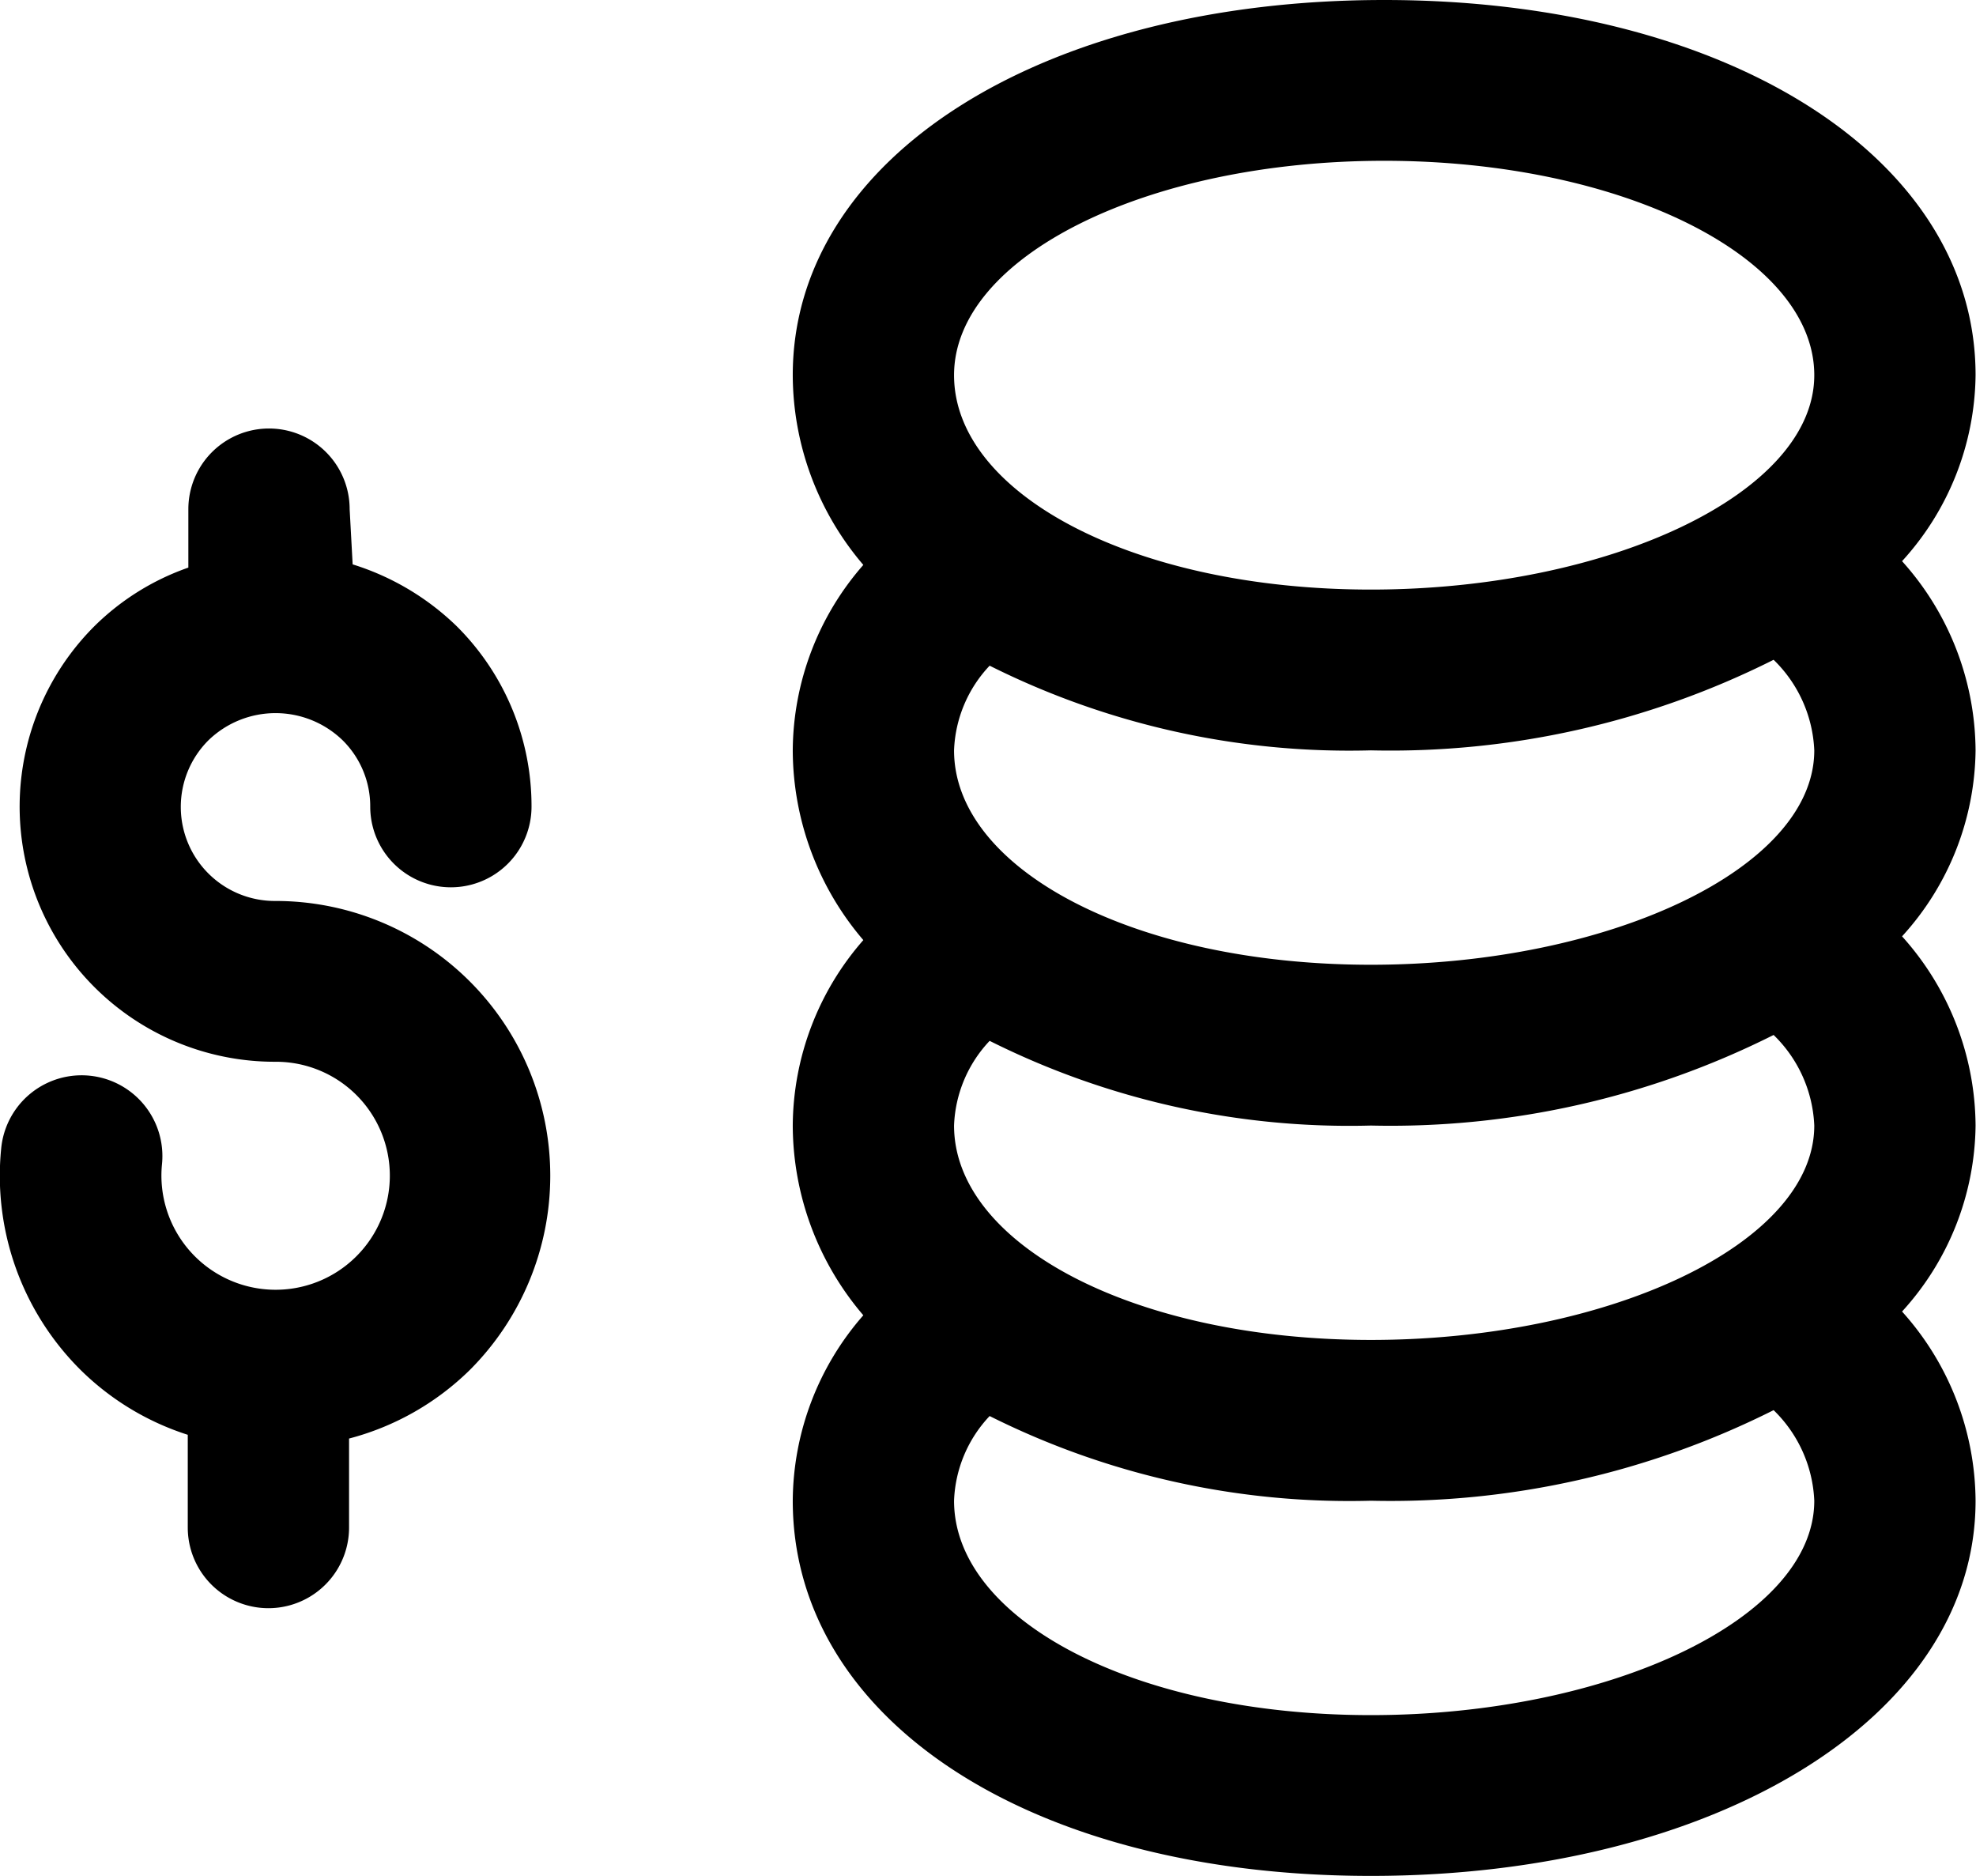 <svg xmlns="http://www.w3.org/2000/svg" width="36.875" height="35" viewBox="0 0 36.875 35">
  <defs>
    <style>
      .cls-1 {
        fill-rule: evenodd;
      }
    </style>
  </defs>
  <path id="Coins" class="cls-1" d="M350.267,2409.81a1.755,1.755,0,0,1-1.25-3,1.8,1.8,0,0,1,2.5,0,1.733,1.733,0,0,1,.517,1.24,1.505,1.505,0,0,0,3.01,0,4.731,4.731,0,0,0-1.4-3.37,4.857,4.857,0,0,0-1.938-1.15l-0.056-1.03a1.505,1.505,0,0,0-3.01,0v1.09a4.682,4.682,0,0,0-1.75,1.09,4.76,4.76,0,0,0,3.378,8.13,2.125,2.125,0,0,1,1.507,3.63,2.131,2.131,0,0,1-3.627-1.72,1.505,1.505,0,0,0-3-.3,5.106,5.106,0,0,0,1.481,4.14,5.027,5.027,0,0,0,2,1.21v1.73a1.505,1.505,0,0,0,3.01,0v-1.66a5.032,5.032,0,0,0,2.254-1.28A5.126,5.126,0,0,0,350.267,2409.81Zm30.353-6.34a5.224,5.224,0,0,0,1.372-3.47c0-4.06-4.641-7-11.036-7s-11.037,2.94-11.037,7a5.467,5.467,0,0,0,1.317,3.54,5.294,5.294,0,0,0-1.317,3.46,5.467,5.467,0,0,0,1.317,3.54,5.294,5.294,0,0,0-1.317,3.46,5.467,5.467,0,0,0,1.317,3.54,5.294,5.294,0,0,0-1.317,3.46c0,4.06,4.394,7,10.789,7s11.284-2.94,11.284-7a5.321,5.321,0,0,0-1.372-3.53,5.224,5.224,0,0,0,1.372-3.47,5.321,5.321,0,0,0-1.372-3.53,5.224,5.224,0,0,0,1.372-3.47A5.321,5.321,0,0,0,380.62,2403.47ZM378.982,2414c0,2.21-3.841,4-8.274,4s-7.779-1.79-7.779-4a2.427,2.427,0,0,1,.664-1.58,14.989,14.989,0,0,0,7.115,1.58,15.925,15.925,0,0,0,7.515-1.69A2.5,2.5,0,0,1,378.982,2414Zm-8.274-7a15.925,15.925,0,0,0,7.515-1.69,2.5,2.5,0,0,1,.759,1.69c0,2.21-3.841,4-8.274,4s-7.779-1.79-7.779-4a2.427,2.427,0,0,1,.664-1.58A14.989,14.989,0,0,0,370.708,2407Zm0.248-11c4.433,0,8.026,1.79,8.026,4s-3.841,4-8.274,4-7.779-1.79-7.779-4S366.523,2396,370.956,2396Zm-0.248,29c-4.433,0-7.779-1.79-7.779-4a2.427,2.427,0,0,1,.664-1.58,14.989,14.989,0,0,0,7.115,1.58,15.925,15.925,0,0,0,7.515-1.69,2.5,2.5,0,0,1,.759,1.69C378.982,2423.21,375.141,2425,370.708,2425Z" transform="translate(-345.125 -2393)"/>
</svg>
